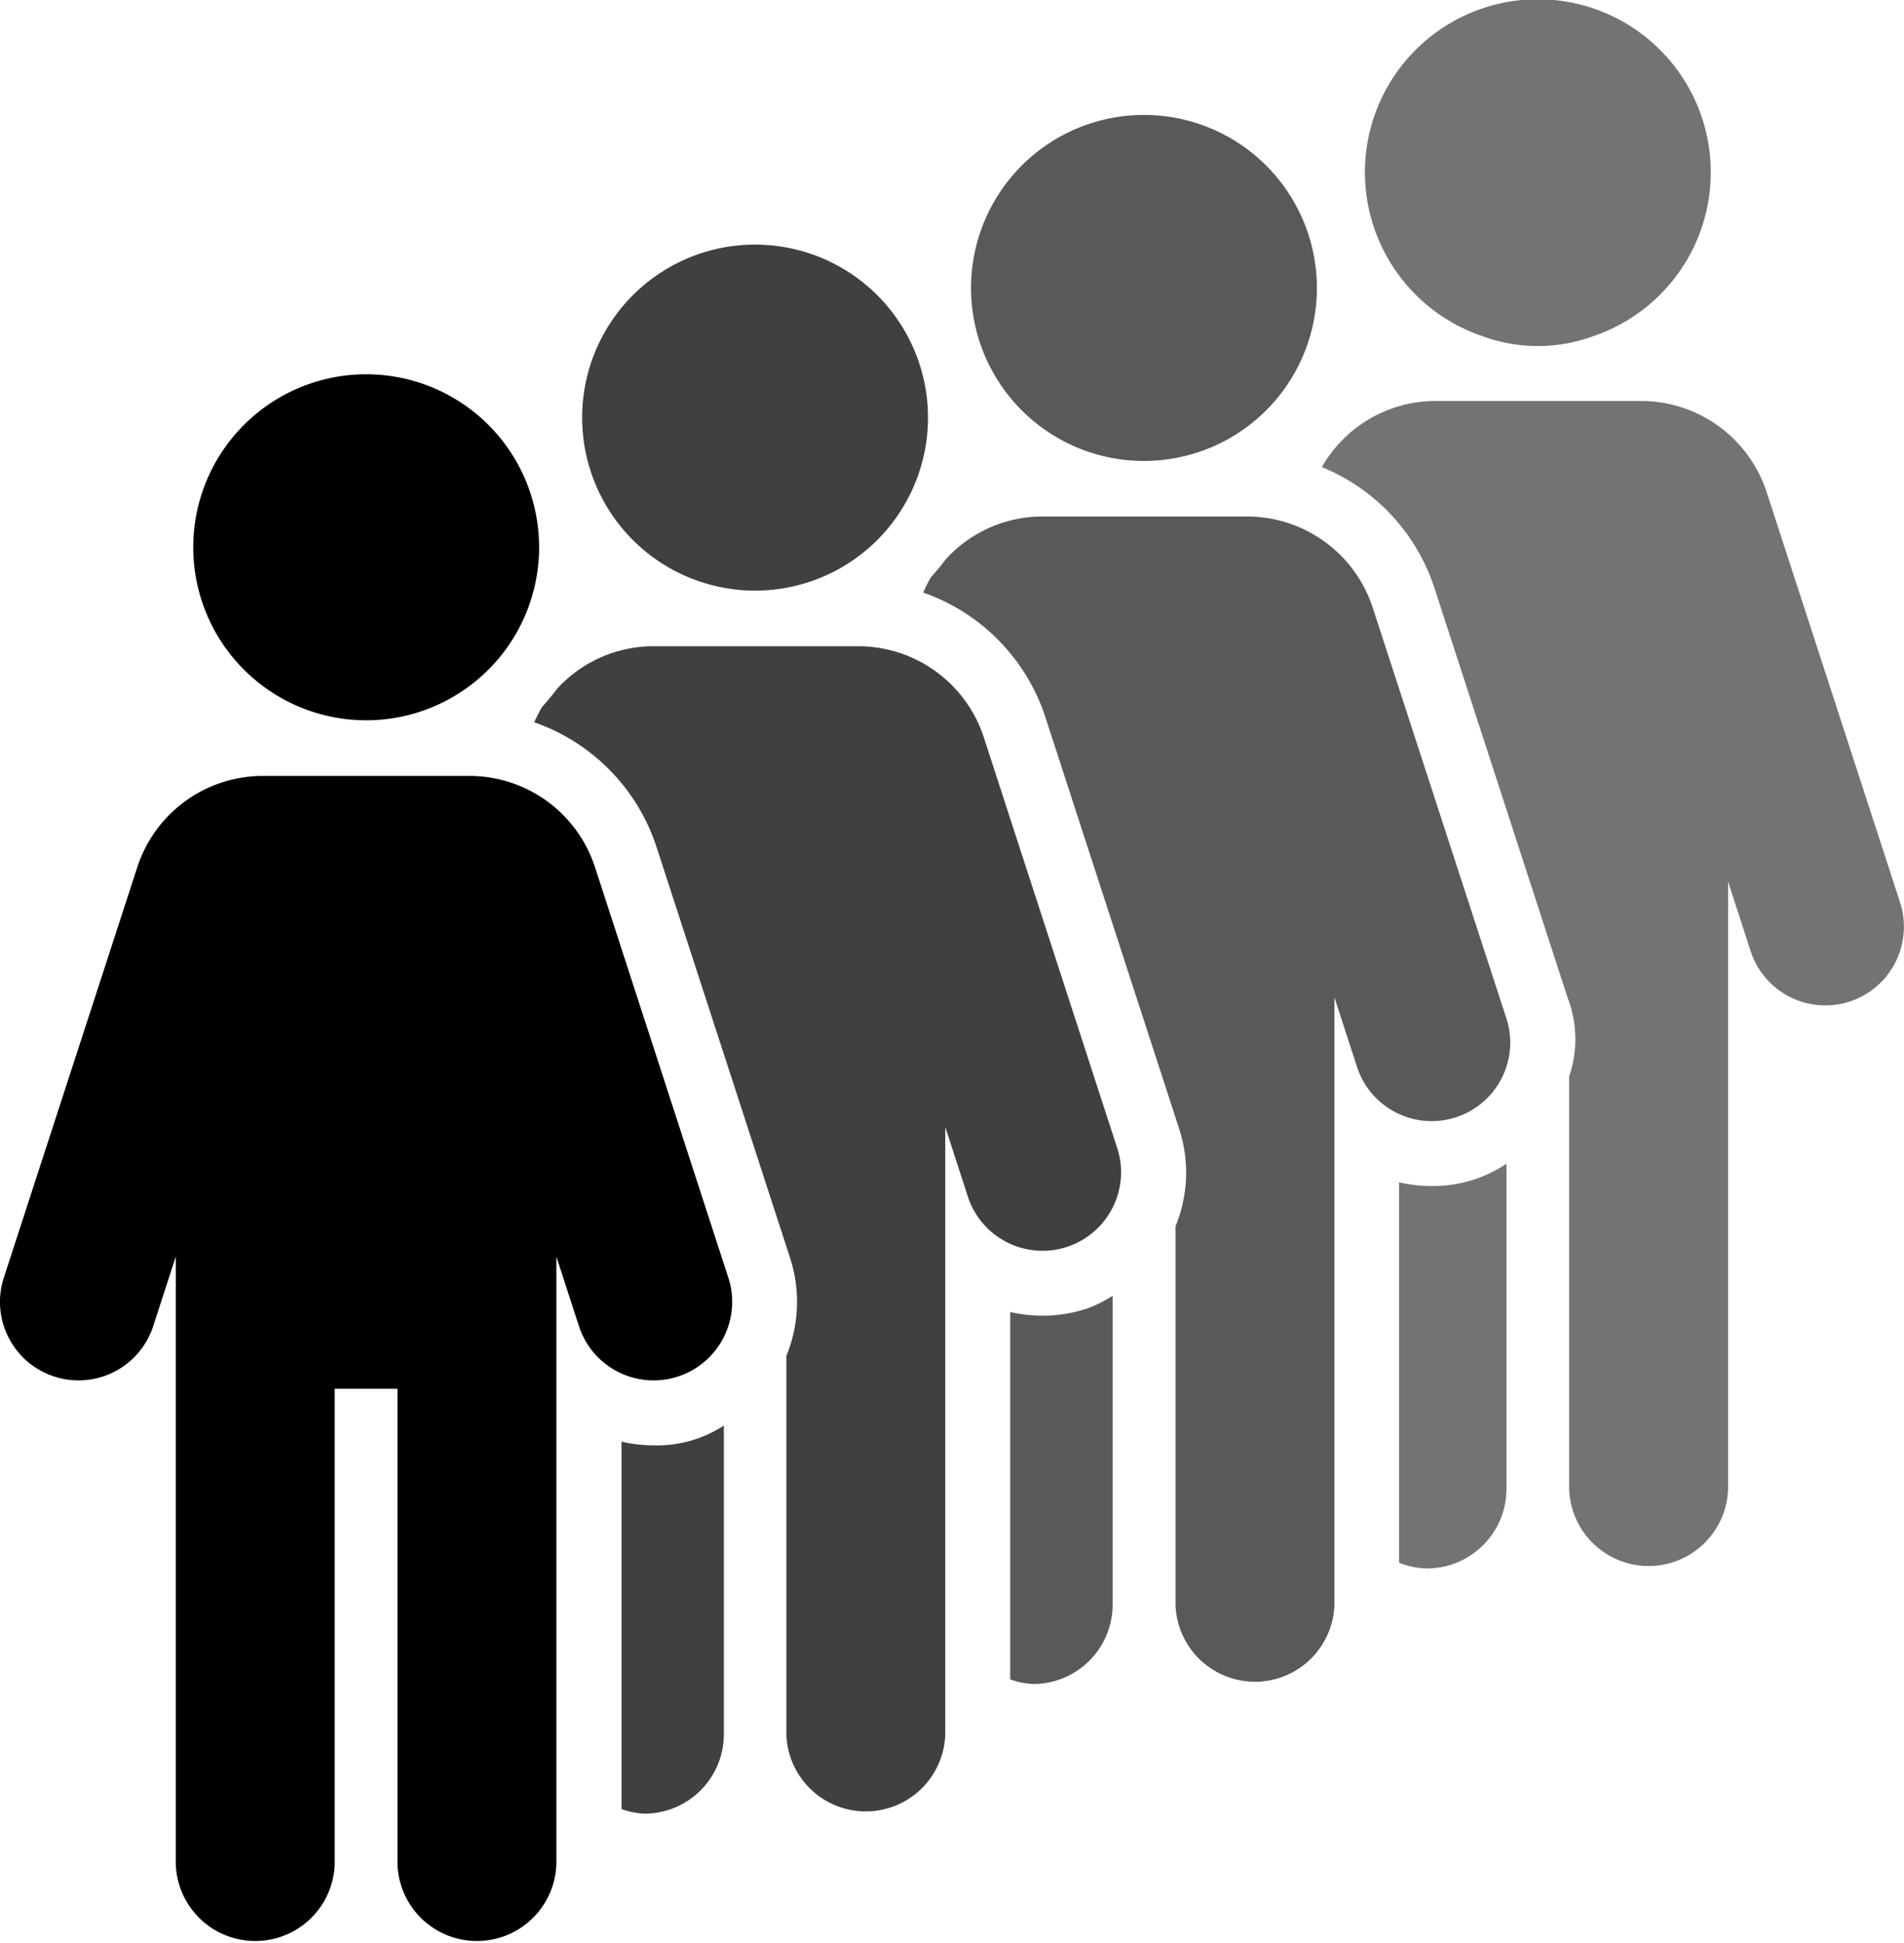 <svg xmlns="http://www.w3.org/2000/svg" width="28" height="28.565" viewBox="0 0 28 28.565">
  <g id="row" transform="translate(-4.876)">
    <path id="Path_135" data-name="Path 135" d="M360.344,295.447a2.123,2.123,0,0,1-.477-.054v5.592a1.152,1.152,0,0,0,.41.083,1.169,1.169,0,0,0,1.169-1.169v-4.78a1.928,1.928,0,0,1-1.1.328Z" transform="translate(-334.416 -278.014)" fill="rgba(0,0,0,0.55)"/>
    <path id="Path_136" data-name="Path 136" d="M348.782,109.049l-1.961-6.028a1.944,1.944,0,0,0-1.853-1.345H341.94a1.926,1.926,0,0,0-1.662.972,2.888,2.888,0,0,1,1.656,1.778l1.96,6.027a1.689,1.689,0,0,1,.021,1.151v6.062a1.169,1.169,0,0,0,2.337,0v-8.925l.332,1.022a1.155,1.155,0,0,0,2.249-.259A1.134,1.134,0,0,0,348.782,109.049Z" transform="translate(-315.963 -95.782)" fill="rgba(0,0,0,0.55)"/>
    <path id="Path_137" data-name="Path 137" d="M352.919,4.94a2.359,2.359,0,0,0,1.637,0,2.543,2.543,0,1,0-1.637,0Z" transform="translate(-326.246)" fill="rgba(0,0,0,0.55)"/>
    <path id="Path_138" data-name="Path 138" d="M261.671,328.936a2.13,2.13,0,0,1-.477-.054v5.4a1.139,1.139,0,0,0,.337.068,1.168,1.168,0,0,0,1.169-1.169v-4.536a2.073,2.073,0,0,1-.374.186A2.1,2.1,0,0,1,261.671,328.936Z" transform="translate(-241.462 -309.597)" fill="rgba(0,0,0,0.65)"/>
    <path id="Path_139" data-name="Path 139" d="M245.669,132.346A1.944,1.944,0,0,0,243.816,131h-3.028a1.924,1.924,0,0,0-1.4.629c-.068.091-.14.178-.216.262a1.951,1.951,0,0,0-.116.227,2.892,2.892,0,0,1,1.8,1.84l1.96,6.028a2.085,2.085,0,0,1,.1.832,2.108,2.108,0,0,1-.149.616v5.559a1.169,1.169,0,0,0,2.337,0v-8.925l.332,1.022a1.155,1.155,0,0,0,2.249-.259,1.137,1.137,0,0,0-.053-.456Z" transform="translate(-220.604 -123.408)" fill="rgba(0,0,0,0.65)"/>
    <path id="Path_140" data-name="Path 140" d="M252.969,34.266a2.543,2.543,0,0,0,3.362-2.4,2.543,2.543,0,1,0-3.362,2.4Z" transform="translate(-232.089 -27.626)" fill="rgba(0,0,0,0.65)"/>
    <path id="Path_141" data-name="Path 141" d="M146.994,165.238a1.944,1.944,0,0,0-1.853-1.346h-3.028a1.925,1.925,0,0,0-1.4.629c-.067.091-.14.178-.216.262a1.971,1.971,0,0,0-.116.227,2.893,2.893,0,0,1,1.8,1.84l1.96,6.027a2.094,2.094,0,0,1-.053,1.448v5.559a1.169,1.169,0,0,0,2.337,0v-8.925l.332,1.022a1.155,1.155,0,0,0,2.249-.259,1.137,1.137,0,0,0-.053-.456Z" transform="translate(-127.648 -154.393)" fill="rgba(0,0,0,0.75)"/>
    <path id="Path_142" data-name="Path 142" d="M163,361.827a2.125,2.125,0,0,1-.477-.054v5.4a1.137,1.137,0,0,0,.336.068,1.169,1.169,0,0,0,1.169-1.169v-4.536a1.793,1.793,0,0,1-1.028.291Z" transform="translate(-148.507 -340.582)" fill="rgba(0,0,0,0.75)"/>
    <path id="Path_143" data-name="Path 143" d="M154.295,67.157a2.543,2.543,0,0,0,3.362-2.4,2.543,2.543,0,1,0-3.362,2.4Z" transform="translate(-139.134 -58.611)" fill="rgba(0,0,0,0.75)"/>
    <path id="Path_144" data-name="Path 144" d="M13.627,198.129a1.944,1.944,0,0,0-1.853-1.345H8.747a1.944,1.944,0,0,0-1.853,1.345l-1.961,6.028a1.139,1.139,0,0,0-.053.456,1.155,1.155,0,0,0,2.249.259l.332-1.022v8.925a1.169,1.169,0,0,0,2.337,0v-6.983h.923v6.983a1.169,1.169,0,0,0,2.337,0v-8.925l.332,1.022a1.155,1.155,0,0,0,2.249-.259,1.137,1.137,0,0,0-.053-.456Z" transform="translate(0 -185.379)"/>
    <path id="Path_145" data-name="Path 145" d="M55.623,100.048a2.543,2.543,0,0,0,3.362-2.4,2.543,2.543,0,1,0-3.362,2.4Z" transform="translate(-46.181 -89.596)"/>
  </g>
</svg>
